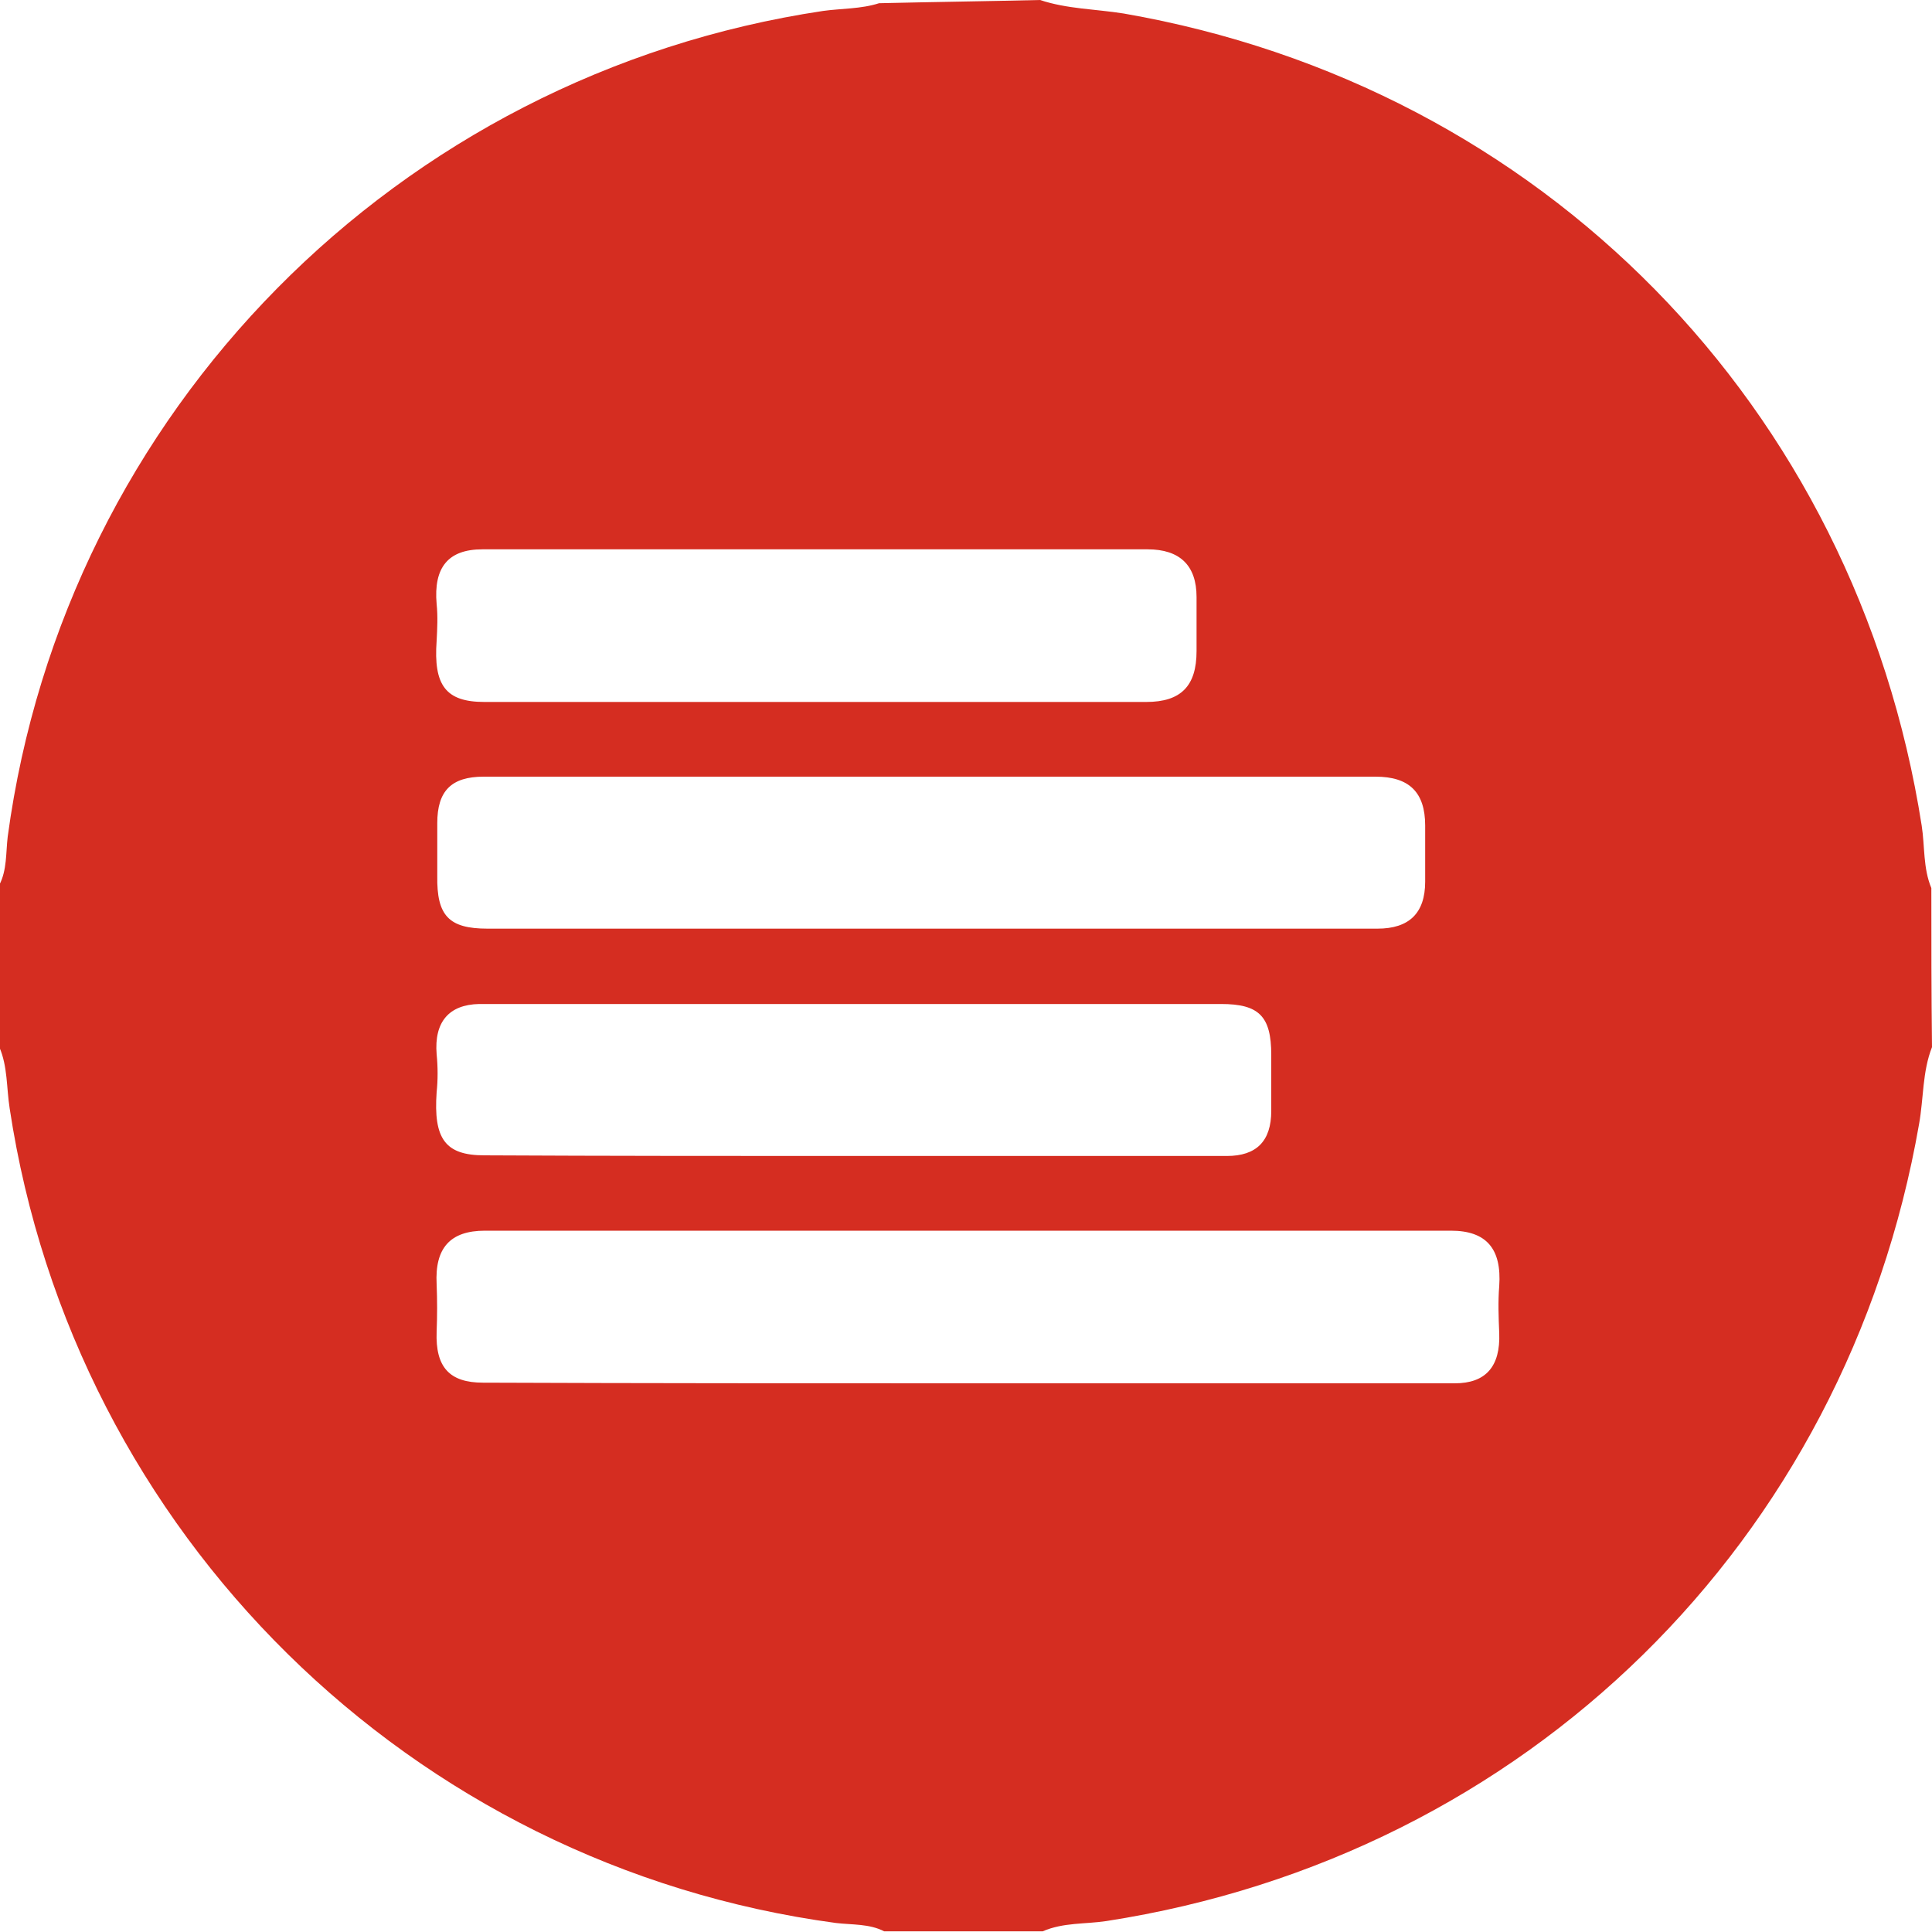 <?xml version="1.0" encoding="utf-8"?>
<!-- Generator: Adobe Illustrator 17.1.0, SVG Export Plug-In . SVG Version: 6.00 Build 0)  -->
<!DOCTYPE svg PUBLIC "-//W3C//DTD SVG 1.1//EN" "http://www.w3.org/Graphics/SVG/1.1/DTD/svg11.dtd">
<svg version="1.1" id="Capa_1" xmlns="http://www.w3.org/2000/svg" xmlns:xlink="http://www.w3.org/1999/xlink" x="0px" y="0px"
	 viewBox="23.9 417 300 300" enable-background="new 23.9 417 300 300" xml:space="preserve">
<path fill="#D52D21" d="M160.4,417.5c8.6-0.2,16.4-0.3,25-0.5c4.2,1.4,8.6,1.4,13,2.1c65,11.3,113.7,61,123.9,126.1
	c0.5,3.2,0.2,6.6,1.5,9.7c0,8.5,0,16.2,0.1,24.7c-1.5,3.8-1.3,8-2,11.9c-11.3,64.9-61,113.7-126.2,123.8c-3.3,0.5-6.7,0.2-9.9,1.6
	h-24.6c-2.3-1.2-5-1-7.5-1.3c-66-8.9-118.3-60.4-128.3-126.5c-0.5-3.2-0.3-6.5-1.6-9.5v-25.2c1.2-2.3,1-5,1.3-7.5
	c8.9-66,60.5-118.3,126.6-128.2C154.6,418.3,157.6,418.4,160.4,417.5z M174.2,631.8c25.2,0,50.4,0,75.6,0c4.8,0,7.1-2.6,6.9-7.8
	c-0.1-2.4-0.2-4.9,0-7.3c0.4-5.8-2-8.6-7.5-8.6c-17.7,0-35.4,0-53.1,0c-32.3,0-64.6,0-96.9,0c-5.4,0-7.8,2.7-7.5,8.3
	c0.1,2.5,0.1,4.9,0,7.4c-0.2,5.5,2,7.9,7.2,7.9C124,631.8,149.1,631.8,174.2,631.8z M168.2,561.2c23.2,0,46.4,0,69.6,0
	c4.9,0,7.4-2.4,7.4-7.3c0-2.9,0-5.8,0-8.7c0-5.2-2.5-7.6-7.7-7.6c-31.8,0-63.6,0-95.3,0c-14.4,0-28.8,0-43.2,0c-5,0-7.2,2.2-7.2,7.2
	c0,2.7,0,5.5,0,8.2c-0.1,6.2,1.8,8.2,7.8,8.2C122.4,561.2,145.3,561.2,168.2,561.2z M156.8,596.5c19.2,0,38.4,0,57.6,0
	c4.6,0,6.9-2.3,6.9-7c0-2.9,0-5.8,0-8.7c0-6-1.9-7.9-7.8-7.9c-35.2,0-70.4,0-105.6,0c-3.2,0-6.4,0-9.6,0c-4.7,0.1-7,2.8-6.6,7.8
	c0.2,2,0.2,4,0,5.9c-0.5,7.2,1.3,9.8,7.4,9.8C118.4,596.5,137.6,596.5,156.8,596.5z M150.7,502.3c-17.3,0-34.6,0-51.9,0
	c-5.3,0-7.6,2.8-7.1,8.5c0.2,1.9,0.1,3.8,0,5.7c-0.5,6.9,1.4,9.5,7.4,9.5c16.3,0,32.6,0,48.9,0c18,0,36,0,53.9,0
	c5.4,0,7.8-2.5,7.8-7.9c0-2.8,0-5.6,0-8.4c0-4.9-2.6-7.4-7.6-7.4C185,502.3,167.8,502.3,150.7,502.3z"/>
</svg>

